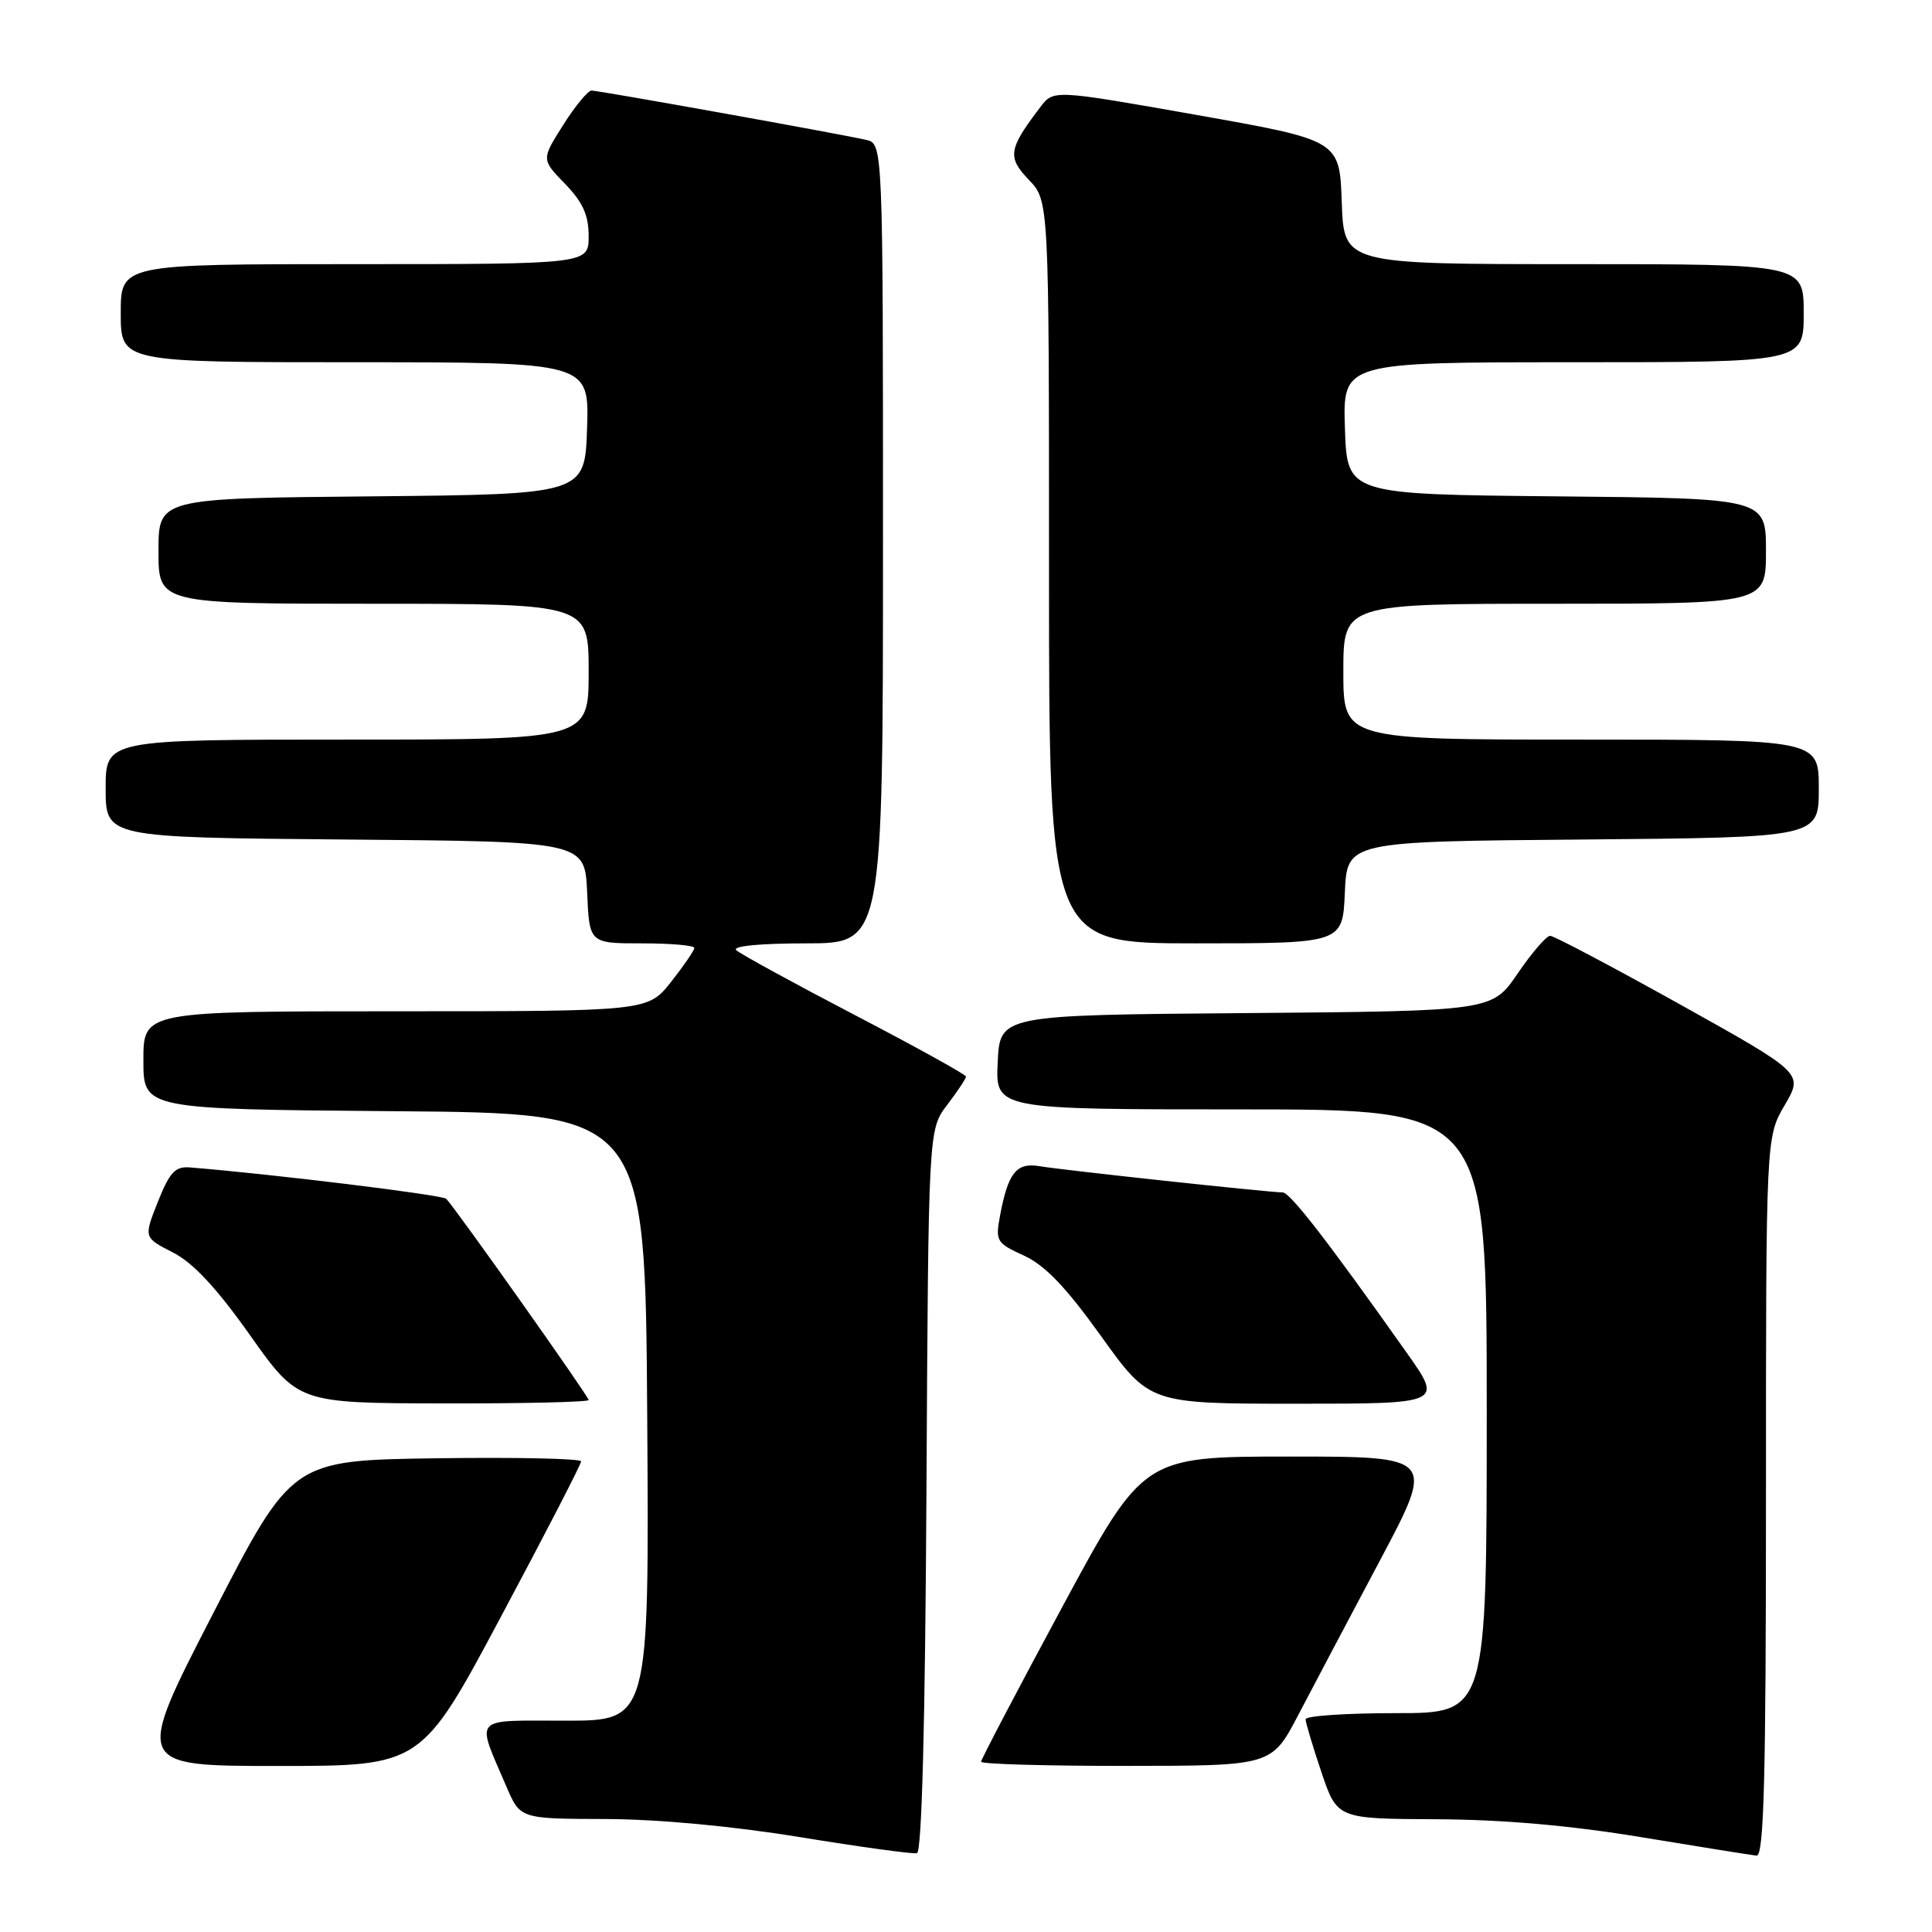 <?xml version="1.0" encoding="UTF-8" standalone="no"?>
<!DOCTYPE svg PUBLIC "-//W3C//DTD SVG 1.1//EN" "http://www.w3.org/Graphics/SVG/1.1/DTD/svg11.dtd" >
<svg xmlns="http://www.w3.org/2000/svg" xmlns:xlink="http://www.w3.org/1999/xlink" version="1.1" viewBox="0 0 256 256">
 <g >
 <path fill="currentColor"
d=" M 122.76 197.50 C 123.02 149.66 123.02 149.66 125.51 146.40 C 126.88 144.60 128.00 142.92 128.00 142.65 C 128.00 142.39 121.36 138.72 113.25 134.49 C 105.14 130.26 98.07 126.39 97.55 125.90 C 96.98 125.36 100.73 125.00 106.80 125.00 C 117.00 125.00 117.00 125.00 117.00 72.02 C 117.00 19.04 117.00 19.04 114.75 18.53 C 110.92 17.67 79.33 12.00 78.39 12.00 C 77.90 12.00 76.20 14.06 74.62 16.57 C 71.73 21.13 71.73 21.13 74.87 24.36 C 77.23 26.80 78.00 28.50 78.00 31.30 C 78.00 35.00 78.00 35.00 47.00 35.00 C 16.00 35.00 16.00 35.00 16.00 41.50 C 16.00 48.00 16.00 48.00 47.04 48.00 C 78.08 48.00 78.08 48.00 77.79 56.75 C 77.50 65.50 77.50 65.50 49.25 65.77 C 21.00 66.03 21.00 66.03 21.00 73.02 C 21.00 80.00 21.00 80.00 49.50 80.00 C 78.00 80.00 78.00 80.00 78.00 89.00 C 78.00 98.00 78.00 98.00 46.00 98.00 C 14.00 98.00 14.00 98.00 14.00 104.49 C 14.00 110.97 14.00 110.97 45.75 111.24 C 77.50 111.50 77.50 111.50 77.80 118.25 C 78.09 125.00 78.09 125.00 85.05 125.00 C 88.87 125.00 92.00 125.27 92.00 125.61 C 92.00 125.94 90.61 127.96 88.92 130.11 C 85.83 134.00 85.83 134.00 52.42 134.00 C 19.00 134.00 19.00 134.00 19.00 140.49 C 19.00 146.97 19.00 146.97 52.25 147.24 C 85.50 147.50 85.50 147.50 85.76 187.75 C 86.02 228.00 86.02 228.00 74.94 228.00 C 62.40 228.00 63.05 227.27 67.11 236.75 C 68.93 241.00 68.93 241.00 80.21 241.03 C 87.17 241.05 97.07 241.97 106.00 243.43 C 113.97 244.73 120.95 245.69 121.50 245.56 C 122.15 245.41 122.59 228.36 122.76 197.50 Z  M 234.00 198.34 C 234.00 150.68 234.00 150.68 236.48 146.44 C 238.96 142.21 238.96 142.21 222.63 133.10 C 213.65 128.10 205.90 124.00 205.40 124.00 C 204.91 124.00 202.97 126.25 201.10 128.99 C 197.71 133.97 197.71 133.97 165.10 134.24 C 132.50 134.50 132.50 134.50 132.20 140.75 C 131.90 147.00 131.90 147.00 164.45 147.00 C 197.00 147.00 197.00 147.00 197.00 187.00 C 197.00 227.00 197.00 227.00 185.00 227.00 C 178.40 227.00 173.00 227.36 173.00 227.81 C 173.00 228.25 173.94 231.40 175.09 234.81 C 177.18 241.00 177.18 241.00 190.34 241.06 C 199.14 241.10 208.13 241.89 217.50 243.44 C 225.20 244.71 232.06 245.81 232.75 245.88 C 233.73 245.97 234.00 235.87 234.00 198.34 Z  M 66.41 214.16 C 72.24 203.25 77.00 194.02 77.00 193.64 C 77.00 193.27 68.38 193.08 57.85 193.23 C 38.69 193.50 38.69 193.50 28.26 213.75 C 17.83 234.00 17.83 234.00 36.83 234.00 C 55.83 234.00 55.83 234.00 66.41 214.16 Z  M 172.03 227.24 C 173.97 223.53 178.84 214.31 182.86 206.75 C 190.16 193.00 190.16 193.00 170.83 193.00 C 151.50 193.01 151.50 193.01 140.75 212.94 C 134.84 223.90 130.00 233.13 130.00 233.44 C 130.00 233.75 138.66 234.00 149.25 233.99 C 168.50 233.98 168.50 233.98 172.03 227.24 Z  M 78.00 185.51 C 78.00 185.03 60.40 160.16 59.13 158.85 C 58.63 158.33 36.00 155.56 25.15 154.69 C 23.22 154.53 22.47 155.34 20.92 159.24 C 19.04 163.98 19.04 163.98 22.90 165.95 C 25.59 167.32 28.69 170.65 33.13 176.92 C 39.50 185.92 39.50 185.92 58.75 185.96 C 69.34 185.98 78.00 185.78 78.00 185.51 Z  M 186.40 179.25 C 175.92 164.43 170.94 158.00 169.95 158.00 C 168.18 158.00 140.66 155.03 137.77 154.53 C 134.69 154.00 133.58 155.37 132.51 161.08 C 131.88 164.45 132.04 164.71 135.67 166.37 C 138.46 167.64 141.25 170.56 145.91 177.06 C 152.32 186.00 152.32 186.00 171.75 186.00 C 191.18 186.00 191.18 186.00 186.40 179.25 Z  M 178.20 118.25 C 178.50 111.50 178.50 111.50 209.75 111.24 C 241.00 110.97 241.00 110.97 241.00 104.49 C 241.00 98.00 241.00 98.00 209.50 98.00 C 178.00 98.00 178.00 98.00 178.00 89.00 C 178.00 80.00 178.00 80.00 206.00 80.00 C 234.00 80.00 234.00 80.00 234.00 73.02 C 234.00 66.03 234.00 66.03 206.25 65.77 C 178.50 65.50 178.50 65.50 178.21 56.75 C 177.92 48.00 177.92 48.00 208.46 48.00 C 239.00 48.00 239.00 48.00 239.00 41.50 C 239.00 35.00 239.00 35.00 208.54 35.00 C 178.08 35.00 178.08 35.00 177.79 26.79 C 177.50 18.59 177.50 18.59 158.55 15.23 C 139.60 11.88 139.60 11.88 137.85 14.19 C 133.61 19.76 133.45 20.81 136.32 23.82 C 139.00 26.61 139.00 26.61 139.00 75.80 C 139.00 125.00 139.00 125.00 158.45 125.00 C 177.91 125.00 177.91 125.00 178.20 118.25 Z "/>
</g>
</svg>